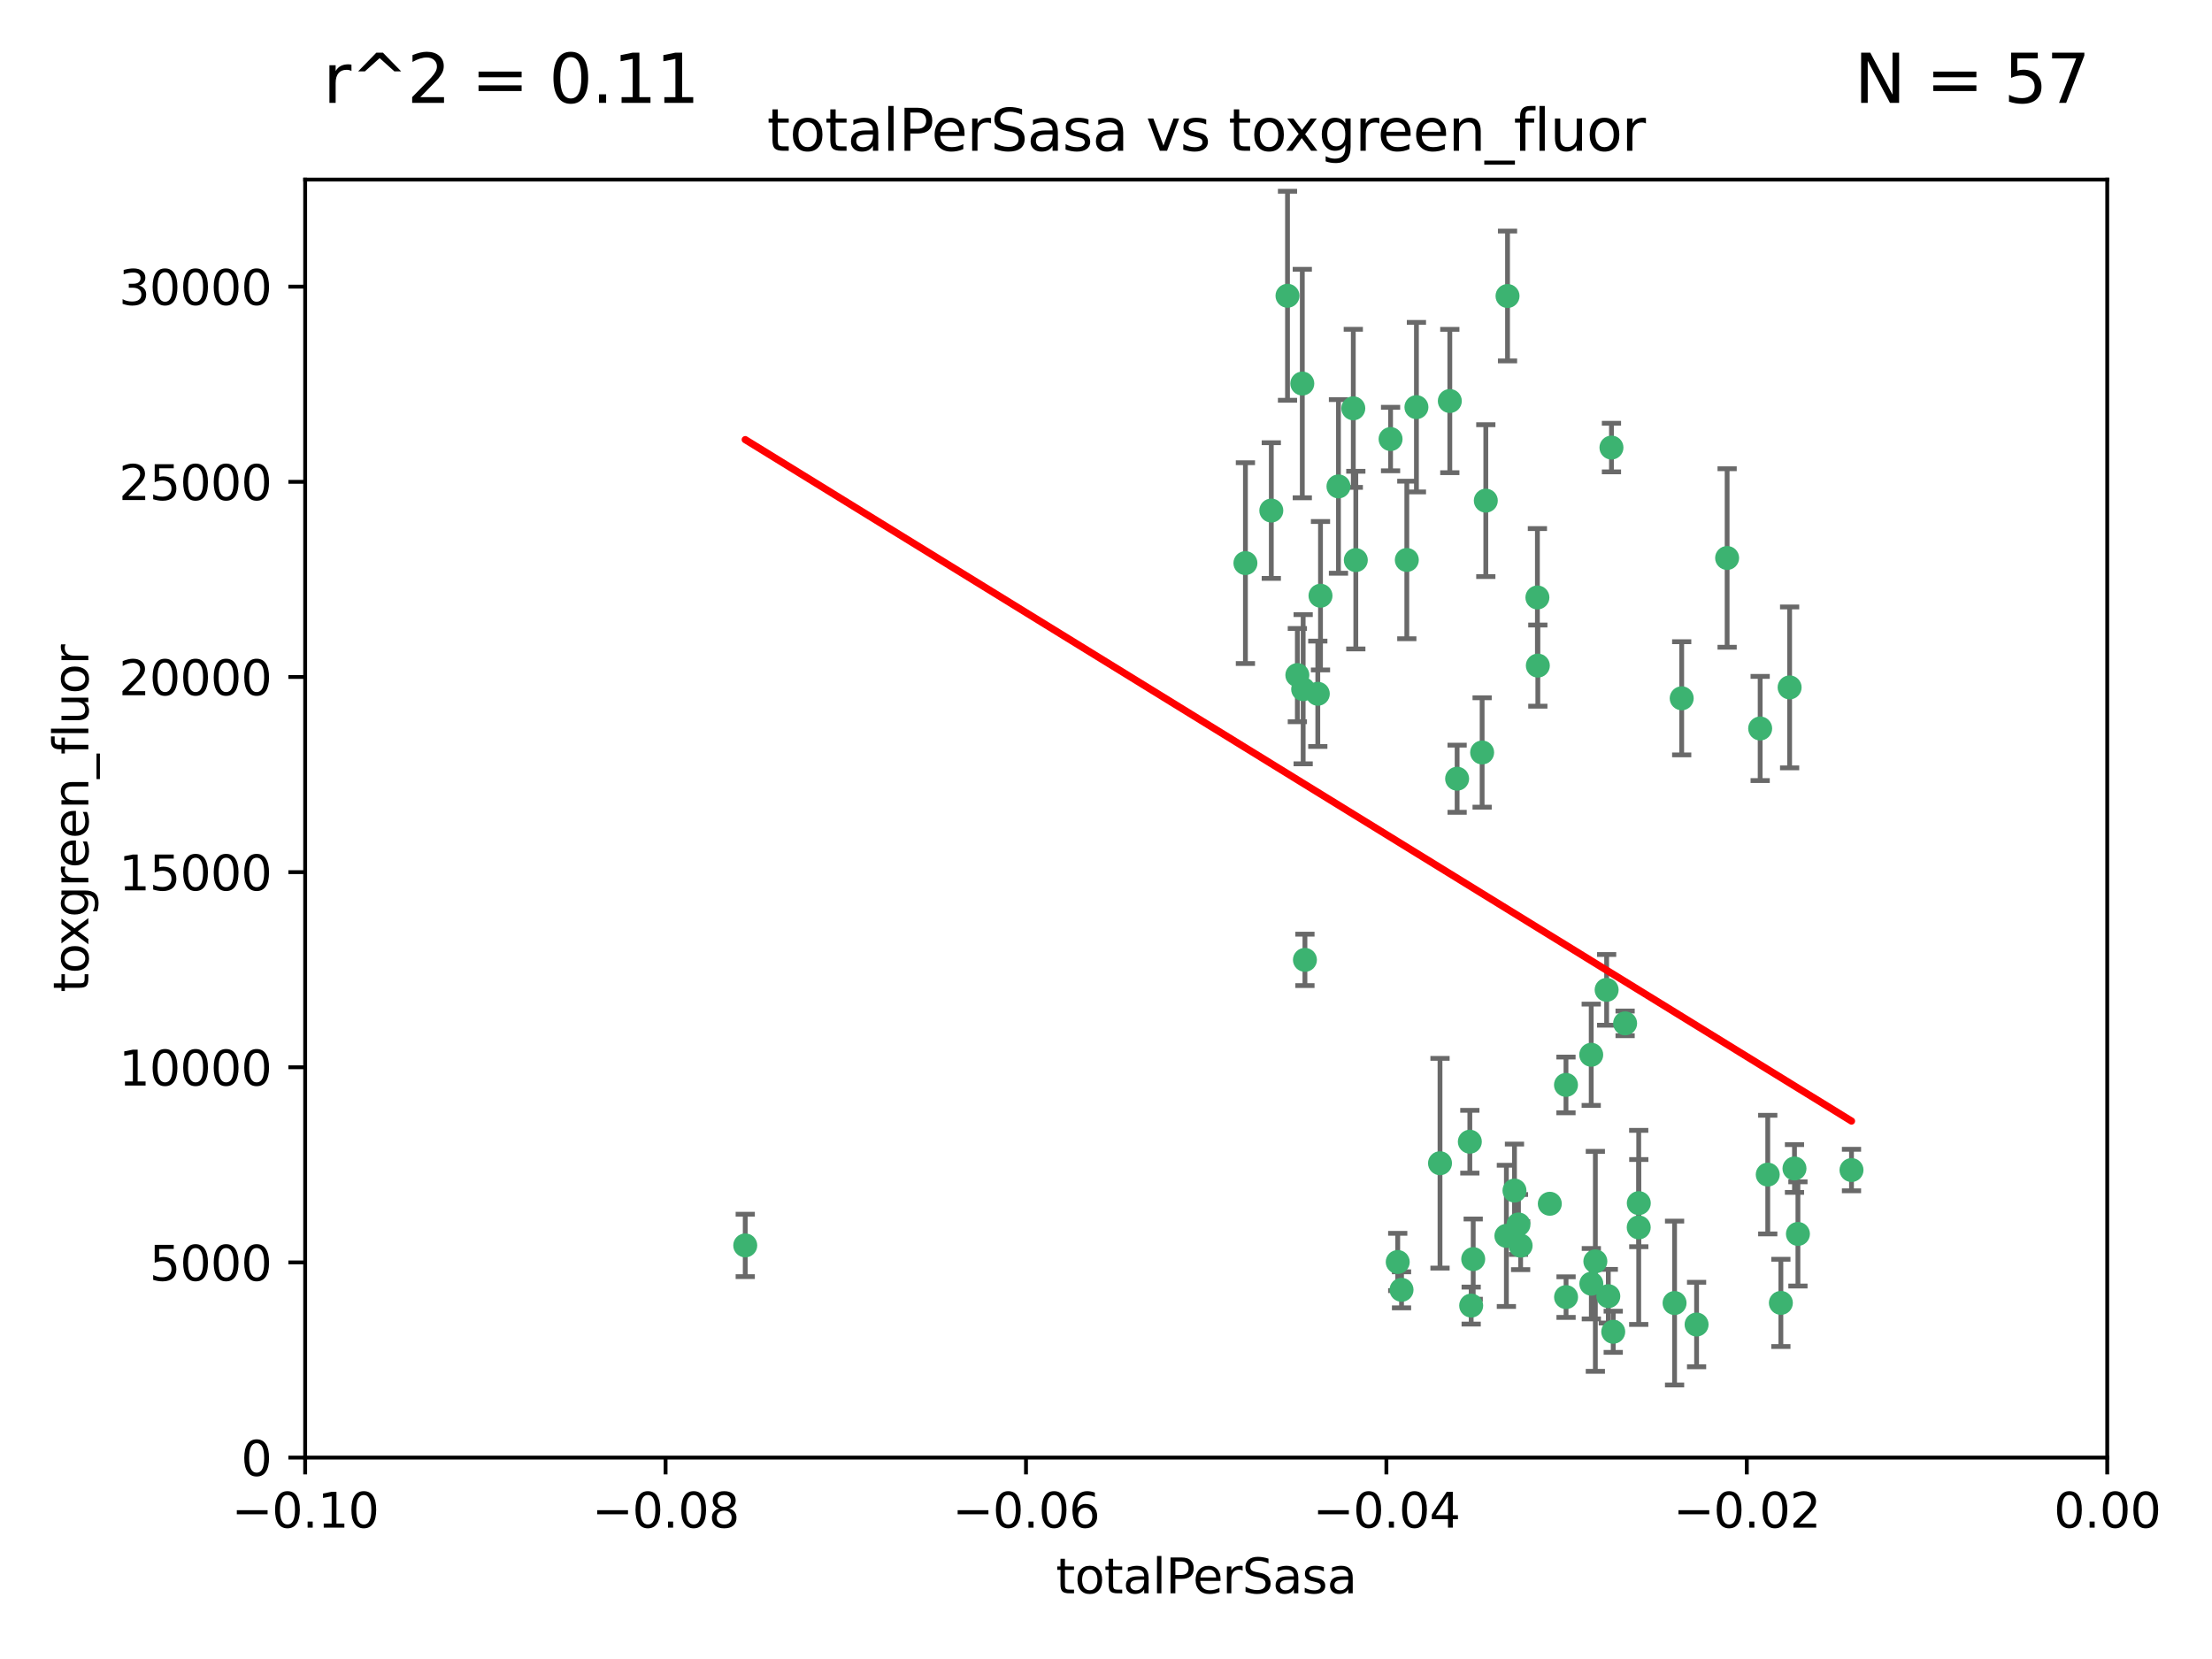 <?xml version="1.0" encoding="utf-8" standalone="no"?>
<!DOCTYPE svg PUBLIC "-//W3C//DTD SVG 1.1//EN"
  "http://www.w3.org/Graphics/SVG/1.1/DTD/svg11.dtd">
<svg xmlns:xlink="http://www.w3.org/1999/xlink" width="460.8pt" height="345.6pt" viewBox="0 0 460.8 345.6" xmlns="http://www.w3.org/2000/svg" version="1.1">
 <defs>
  <style type="text/css">*{stroke-linejoin: round; stroke-linecap: butt}</style>
 </defs>
 <g id="figure_1">
  <g id="patch_1">
   <path d="M 0 345.6 
L 460.8 345.6 
L 460.8 0 
L 0 0 
z
" style="fill: #ffffff"/>
  </g>
  <g id="axes_1">
   <g id="patch_2">
    <path d="M 63.571 303.64 
L 438.975 303.64 
L 438.975 37.411 
L 63.571 37.411 
z
" style="fill: #ffffff"/>
   </g>
   <g id="PathCollection_1">
    <defs>
     <path id="m0d000564ee" d="M 0 1.118 
C 0.297 1.118 0.581 1 0.791 0.791 
C 1 0.581 1.118 0.297 1.118 0 
C 1.118 -0.297 1 -0.581 0.791 -0.791 
C 0.581 -1 0.297 -1.118 0 -1.118 
C -0.297 -1.118 -0.581 -1 -0.791 -0.791 
C -1 -0.581 -1.118 -0.297 -1.118 0 
C -1.118 0.297 -1 0.581 -0.791 0.791 
C -0.581 1 -0.297 1.118 0 1.118 
z
" style="stroke: #3cb371"/>
    </defs>
    <g clip-path="url(#pc174db7a83)">
     <use xlink:href="#m0d000564ee" x="268.211" y="61.614" style="fill: #3cb371; stroke: #3cb371"/>
     <use xlink:href="#m0d000564ee" x="275.085" y="124.1" style="fill: #3cb371; stroke: #3cb371"/>
     <use xlink:href="#m0d000564ee" x="264.836" y="106.358" style="fill: #3cb371; stroke: #3cb371"/>
     <use xlink:href="#m0d000564ee" x="271.293" y="79.9" style="fill: #3cb371; stroke: #3cb371"/>
     <use xlink:href="#m0d000564ee" x="155.248" y="259.442" style="fill: #3cb371; stroke: #3cb371"/>
     <use xlink:href="#m0d000564ee" x="281.916" y="85.062" style="fill: #3cb371; stroke: #3cb371"/>
     <use xlink:href="#m0d000564ee" x="270.262" y="140.634" style="fill: #3cb371; stroke: #3cb371"/>
     <use xlink:href="#m0d000564ee" x="259.444" y="117.306" style="fill: #3cb371; stroke: #3cb371"/>
     <use xlink:href="#m0d000564ee" x="278.828" y="101.33" style="fill: #3cb371; stroke: #3cb371"/>
     <use xlink:href="#m0d000564ee" x="271.473" y="143.574" style="fill: #3cb371; stroke: #3cb371"/>
     <use xlink:href="#m0d000564ee" x="295.068" y="84.817" style="fill: #3cb371; stroke: #3cb371"/>
     <use xlink:href="#m0d000564ee" x="282.441" y="116.682" style="fill: #3cb371; stroke: #3cb371"/>
     <use xlink:href="#m0d000564ee" x="289.681" y="91.463" style="fill: #3cb371; stroke: #3cb371"/>
     <use xlink:href="#m0d000564ee" x="302.023" y="83.54" style="fill: #3cb371; stroke: #3cb371"/>
     <use xlink:href="#m0d000564ee" x="316.773" y="259.488" style="fill: #3cb371; stroke: #3cb371"/>
     <use xlink:href="#m0d000564ee" x="299.98" y="242.324" style="fill: #3cb371; stroke: #3cb371"/>
     <use xlink:href="#m0d000564ee" x="335.696" y="93.237" style="fill: #3cb371; stroke: #3cb371"/>
     <use xlink:href="#m0d000564ee" x="293.065" y="116.65" style="fill: #3cb371; stroke: #3cb371"/>
     <use xlink:href="#m0d000564ee" x="314.046" y="61.664" style="fill: #3cb371; stroke: #3cb371"/>
     <use xlink:href="#m0d000564ee" x="274.522" y="144.527" style="fill: #3cb371; stroke: #3cb371"/>
     <use xlink:href="#m0d000564ee" x="271.842" y="199.958" style="fill: #3cb371; stroke: #3cb371"/>
     <use xlink:href="#m0d000564ee" x="309.521" y="104.293" style="fill: #3cb371; stroke: #3cb371"/>
     <use xlink:href="#m0d000564ee" x="308.755" y="156.754" style="fill: #3cb371; stroke: #3cb371"/>
     <use xlink:href="#m0d000564ee" x="291.964" y="268.694" style="fill: #3cb371; stroke: #3cb371"/>
     <use xlink:href="#m0d000564ee" x="341.39" y="250.635" style="fill: #3cb371; stroke: #3cb371"/>
     <use xlink:href="#m0d000564ee" x="320.359" y="138.657" style="fill: #3cb371; stroke: #3cb371"/>
     <use xlink:href="#m0d000564ee" x="320.27" y="124.464" style="fill: #3cb371; stroke: #3cb371"/>
     <use xlink:href="#m0d000564ee" x="322.853" y="250.767" style="fill: #3cb371; stroke: #3cb371"/>
     <use xlink:href="#m0d000564ee" x="313.808" y="257.451" style="fill: #3cb371; stroke: #3cb371"/>
     <use xlink:href="#m0d000564ee" x="306.194" y="237.838" style="fill: #3cb371; stroke: #3cb371"/>
     <use xlink:href="#m0d000564ee" x="291.173" y="262.896" style="fill: #3cb371; stroke: #3cb371"/>
     <use xlink:href="#m0d000564ee" x="303.545" y="162.223" style="fill: #3cb371; stroke: #3cb371"/>
     <use xlink:href="#m0d000564ee" x="326.223" y="226.007" style="fill: #3cb371; stroke: #3cb371"/>
     <use xlink:href="#m0d000564ee" x="335.041" y="270.018" style="fill: #3cb371; stroke: #3cb371"/>
     <use xlink:href="#m0d000564ee" x="331.504" y="267.417" style="fill: #3cb371; stroke: #3cb371"/>
     <use xlink:href="#m0d000564ee" x="306.897" y="262.293" style="fill: #3cb371; stroke: #3cb371"/>
     <use xlink:href="#m0d000564ee" x="336.066" y="277.431" style="fill: #3cb371; stroke: #3cb371"/>
     <use xlink:href="#m0d000564ee" x="326.24" y="270.21" style="fill: #3cb371; stroke: #3cb371"/>
     <use xlink:href="#m0d000564ee" x="306.473" y="271.976" style="fill: #3cb371; stroke: #3cb371"/>
     <use xlink:href="#m0d000564ee" x="332.341" y="262.761" style="fill: #3cb371; stroke: #3cb371"/>
     <use xlink:href="#m0d000564ee" x="315.493" y="248.016" style="fill: #3cb371; stroke: #3cb371"/>
     <use xlink:href="#m0d000564ee" x="353.429" y="275.924" style="fill: #3cb371; stroke: #3cb371"/>
     <use xlink:href="#m0d000564ee" x="338.54" y="213.19" style="fill: #3cb371; stroke: #3cb371"/>
     <use xlink:href="#m0d000564ee" x="334.691" y="206.203" style="fill: #3cb371; stroke: #3cb371"/>
     <use xlink:href="#m0d000564ee" x="350.329" y="145.468" style="fill: #3cb371; stroke: #3cb371"/>
     <use xlink:href="#m0d000564ee" x="348.844" y="271.445" style="fill: #3cb371; stroke: #3cb371"/>
     <use xlink:href="#m0d000564ee" x="316.326" y="255.08" style="fill: #3cb371; stroke: #3cb371"/>
     <use xlink:href="#m0d000564ee" x="331.48" y="219.726" style="fill: #3cb371; stroke: #3cb371"/>
     <use xlink:href="#m0d000564ee" x="341.375" y="255.69" style="fill: #3cb371; stroke: #3cb371"/>
     <use xlink:href="#m0d000564ee" x="372.811" y="143.2" style="fill: #3cb371; stroke: #3cb371"/>
     <use xlink:href="#m0d000564ee" x="370.988" y="271.416" style="fill: #3cb371; stroke: #3cb371"/>
     <use xlink:href="#m0d000564ee" x="359.792" y="116.24" style="fill: #3cb371; stroke: #3cb371"/>
     <use xlink:href="#m0d000564ee" x="374.542" y="257.051" style="fill: #3cb371; stroke: #3cb371"/>
     <use xlink:href="#m0d000564ee" x="373.823" y="243.416" style="fill: #3cb371; stroke: #3cb371"/>
     <use xlink:href="#m0d000564ee" x="368.254" y="244.691" style="fill: #3cb371; stroke: #3cb371"/>
     <use xlink:href="#m0d000564ee" x="385.701" y="243.742" style="fill: #3cb371; stroke: #3cb371"/>
     <use xlink:href="#m0d000564ee" x="366.674" y="151.755" style="fill: #3cb371; stroke: #3cb371"/>
    </g>
   </g>
   <g id="matplotlib.axis_1">
    <g id="xtick_1">
     <g id="line2d_1">
      <defs>
       <path id="mbb63b98e5b" d="M 0 0 
L 0 3.5 
" style="stroke: #000000; stroke-width: 0.8"/>
      </defs>
      <g>
       <use xlink:href="#mbb63b98e5b" x="63.571" y="303.64" style="stroke: #000000; stroke-width: 0.8"/>
      </g>
     </g>
     <g id="text_1">
      <!-- −0.10 -->
      <g transform="translate(48.249 318.238)scale(0.1 -0.1)">
       <defs>
        <path id="DejaVuSans-2212" d="M 678 2272 
L 4684 2272 
L 4684 1741 
L 678 1741 
L 678 2272 
z
" transform="scale(0.016)"/>
        <path id="DejaVuSans-30" d="M 2034 4250 
Q 1547 4250 1301 3770 
Q 1056 3291 1056 2328 
Q 1056 1369 1301 889 
Q 1547 409 2034 409 
Q 2525 409 2770 889 
Q 3016 1369 3016 2328 
Q 3016 3291 2770 3770 
Q 2525 4250 2034 4250 
z
M 2034 4750 
Q 2819 4750 3233 4129 
Q 3647 3509 3647 2328 
Q 3647 1150 3233 529 
Q 2819 -91 2034 -91 
Q 1250 -91 836 529 
Q 422 1150 422 2328 
Q 422 3509 836 4129 
Q 1250 4750 2034 4750 
z
" transform="scale(0.016)"/>
        <path id="DejaVuSans-2e" d="M 684 794 
L 1344 794 
L 1344 0 
L 684 0 
L 684 794 
z
" transform="scale(0.016)"/>
        <path id="DejaVuSans-31" d="M 794 531 
L 1825 531 
L 1825 4091 
L 703 3866 
L 703 4441 
L 1819 4666 
L 2450 4666 
L 2450 531 
L 3481 531 
L 3481 0 
L 794 0 
L 794 531 
z
" transform="scale(0.016)"/>
       </defs>
       <use xlink:href="#DejaVuSans-2212"/>
       <use xlink:href="#DejaVuSans-30" x="83.789"/>
       <use xlink:href="#DejaVuSans-2e" x="147.412"/>
       <use xlink:href="#DejaVuSans-31" x="179.199"/>
       <use xlink:href="#DejaVuSans-30" x="242.822"/>
      </g>
     </g>
    </g>
    <g id="xtick_2">
     <g id="line2d_2">
      <g>
       <use xlink:href="#mbb63b98e5b" x="138.652" y="303.64" style="stroke: #000000; stroke-width: 0.8"/>
      </g>
     </g>
     <g id="text_2">
      <!-- −0.08 -->
      <g transform="translate(123.329 318.238)scale(0.1 -0.1)">
       <defs>
        <path id="DejaVuSans-38" d="M 2034 2216 
Q 1584 2216 1326 1975 
Q 1069 1734 1069 1313 
Q 1069 891 1326 650 
Q 1584 409 2034 409 
Q 2484 409 2743 651 
Q 3003 894 3003 1313 
Q 3003 1734 2745 1975 
Q 2488 2216 2034 2216 
z
M 1403 2484 
Q 997 2584 770 2862 
Q 544 3141 544 3541 
Q 544 4100 942 4425 
Q 1341 4750 2034 4750 
Q 2731 4750 3128 4425 
Q 3525 4100 3525 3541 
Q 3525 3141 3298 2862 
Q 3072 2584 2669 2484 
Q 3125 2378 3379 2068 
Q 3634 1759 3634 1313 
Q 3634 634 3220 271 
Q 2806 -91 2034 -91 
Q 1263 -91 848 271 
Q 434 634 434 1313 
Q 434 1759 690 2068 
Q 947 2378 1403 2484 
z
M 1172 3481 
Q 1172 3119 1398 2916 
Q 1625 2713 2034 2713 
Q 2441 2713 2670 2916 
Q 2900 3119 2900 3481 
Q 2900 3844 2670 4047 
Q 2441 4250 2034 4250 
Q 1625 4250 1398 4047 
Q 1172 3844 1172 3481 
z
" transform="scale(0.016)"/>
       </defs>
       <use xlink:href="#DejaVuSans-2212"/>
       <use xlink:href="#DejaVuSans-30" x="83.789"/>
       <use xlink:href="#DejaVuSans-2e" x="147.412"/>
       <use xlink:href="#DejaVuSans-30" x="179.199"/>
       <use xlink:href="#DejaVuSans-38" x="242.822"/>
      </g>
     </g>
    </g>
    <g id="xtick_3">
     <g id="line2d_3">
      <g>
       <use xlink:href="#mbb63b98e5b" x="213.733" y="303.64" style="stroke: #000000; stroke-width: 0.8"/>
      </g>
     </g>
     <g id="text_3">
      <!-- −0.06 -->
      <g transform="translate(198.41 318.238)scale(0.1 -0.1)">
       <defs>
        <path id="DejaVuSans-36" d="M 2113 2584 
Q 1688 2584 1439 2293 
Q 1191 2003 1191 1497 
Q 1191 994 1439 701 
Q 1688 409 2113 409 
Q 2538 409 2786 701 
Q 3034 994 3034 1497 
Q 3034 2003 2786 2293 
Q 2538 2584 2113 2584 
z
M 3366 4563 
L 3366 3988 
Q 3128 4100 2886 4159 
Q 2644 4219 2406 4219 
Q 1781 4219 1451 3797 
Q 1122 3375 1075 2522 
Q 1259 2794 1537 2939 
Q 1816 3084 2150 3084 
Q 2853 3084 3261 2657 
Q 3669 2231 3669 1497 
Q 3669 778 3244 343 
Q 2819 -91 2113 -91 
Q 1303 -91 875 529 
Q 447 1150 447 2328 
Q 447 3434 972 4092 
Q 1497 4750 2381 4750 
Q 2619 4750 2861 4703 
Q 3103 4656 3366 4563 
z
" transform="scale(0.016)"/>
       </defs>
       <use xlink:href="#DejaVuSans-2212"/>
       <use xlink:href="#DejaVuSans-30" x="83.789"/>
       <use xlink:href="#DejaVuSans-2e" x="147.412"/>
       <use xlink:href="#DejaVuSans-30" x="179.199"/>
       <use xlink:href="#DejaVuSans-36" x="242.822"/>
      </g>
     </g>
    </g>
    <g id="xtick_4">
     <g id="line2d_4">
      <g>
       <use xlink:href="#mbb63b98e5b" x="288.813" y="303.64" style="stroke: #000000; stroke-width: 0.8"/>
      </g>
     </g>
     <g id="text_4">
      <!-- −0.04 -->
      <g transform="translate(273.491 318.238)scale(0.1 -0.1)">
       <defs>
        <path id="DejaVuSans-34" d="M 2419 4116 
L 825 1625 
L 2419 1625 
L 2419 4116 
z
M 2253 4666 
L 3047 4666 
L 3047 1625 
L 3713 1625 
L 3713 1100 
L 3047 1100 
L 3047 0 
L 2419 0 
L 2419 1100 
L 313 1100 
L 313 1709 
L 2253 4666 
z
" transform="scale(0.016)"/>
       </defs>
       <use xlink:href="#DejaVuSans-2212"/>
       <use xlink:href="#DejaVuSans-30" x="83.789"/>
       <use xlink:href="#DejaVuSans-2e" x="147.412"/>
       <use xlink:href="#DejaVuSans-30" x="179.199"/>
       <use xlink:href="#DejaVuSans-34" x="242.822"/>
      </g>
     </g>
    </g>
    <g id="xtick_5">
     <g id="line2d_5">
      <g>
       <use xlink:href="#mbb63b98e5b" x="363.894" y="303.64" style="stroke: #000000; stroke-width: 0.8"/>
      </g>
     </g>
     <g id="text_5">
      <!-- −0.02 -->
      <g transform="translate(348.572 318.238)scale(0.1 -0.1)">
       <defs>
        <path id="DejaVuSans-32" d="M 1228 531 
L 3431 531 
L 3431 0 
L 469 0 
L 469 531 
Q 828 903 1448 1529 
Q 2069 2156 2228 2338 
Q 2531 2678 2651 2914 
Q 2772 3150 2772 3378 
Q 2772 3750 2511 3984 
Q 2250 4219 1831 4219 
Q 1534 4219 1204 4116 
Q 875 4013 500 3803 
L 500 4441 
Q 881 4594 1212 4672 
Q 1544 4750 1819 4750 
Q 2544 4750 2975 4387 
Q 3406 4025 3406 3419 
Q 3406 3131 3298 2873 
Q 3191 2616 2906 2266 
Q 2828 2175 2409 1742 
Q 1991 1309 1228 531 
z
" transform="scale(0.016)"/>
       </defs>
       <use xlink:href="#DejaVuSans-2212"/>
       <use xlink:href="#DejaVuSans-30" x="83.789"/>
       <use xlink:href="#DejaVuSans-2e" x="147.412"/>
       <use xlink:href="#DejaVuSans-30" x="179.199"/>
       <use xlink:href="#DejaVuSans-32" x="242.822"/>
      </g>
     </g>
    </g>
    <g id="xtick_6">
     <g id="line2d_6">
      <g>
       <use xlink:href="#mbb63b98e5b" x="438.975" y="303.64" style="stroke: #000000; stroke-width: 0.8"/>
      </g>
     </g>
     <g id="text_6">
      <!-- 0.00 -->
      <g transform="translate(427.842 318.238)scale(0.1 -0.1)">
       <use xlink:href="#DejaVuSans-30"/>
       <use xlink:href="#DejaVuSans-2e" x="63.623"/>
       <use xlink:href="#DejaVuSans-30" x="95.41"/>
       <use xlink:href="#DejaVuSans-30" x="159.033"/>
      </g>
     </g>
    </g>
    <g id="text_7">
     <!-- totalPerSasa -->
     <g transform="translate(219.968 331.917)scale(0.1 -0.1)">
      <defs>
       <path id="DejaVuSans-74" d="M 1172 4494 
L 1172 3500 
L 2356 3500 
L 2356 3053 
L 1172 3053 
L 1172 1153 
Q 1172 725 1289 603 
Q 1406 481 1766 481 
L 2356 481 
L 2356 0 
L 1766 0 
Q 1100 0 847 248 
Q 594 497 594 1153 
L 594 3053 
L 172 3053 
L 172 3500 
L 594 3500 
L 594 4494 
L 1172 4494 
z
" transform="scale(0.016)"/>
       <path id="DejaVuSans-6f" d="M 1959 3097 
Q 1497 3097 1228 2736 
Q 959 2375 959 1747 
Q 959 1119 1226 758 
Q 1494 397 1959 397 
Q 2419 397 2687 759 
Q 2956 1122 2956 1747 
Q 2956 2369 2687 2733 
Q 2419 3097 1959 3097 
z
M 1959 3584 
Q 2709 3584 3137 3096 
Q 3566 2609 3566 1747 
Q 3566 888 3137 398 
Q 2709 -91 1959 -91 
Q 1206 -91 779 398 
Q 353 888 353 1747 
Q 353 2609 779 3096 
Q 1206 3584 1959 3584 
z
" transform="scale(0.016)"/>
       <path id="DejaVuSans-61" d="M 2194 1759 
Q 1497 1759 1228 1600 
Q 959 1441 959 1056 
Q 959 750 1161 570 
Q 1363 391 1709 391 
Q 2188 391 2477 730 
Q 2766 1069 2766 1631 
L 2766 1759 
L 2194 1759 
z
M 3341 1997 
L 3341 0 
L 2766 0 
L 2766 531 
Q 2569 213 2275 61 
Q 1981 -91 1556 -91 
Q 1019 -91 701 211 
Q 384 513 384 1019 
Q 384 1609 779 1909 
Q 1175 2209 1959 2209 
L 2766 2209 
L 2766 2266 
Q 2766 2663 2505 2880 
Q 2244 3097 1772 3097 
Q 1472 3097 1187 3025 
Q 903 2953 641 2809 
L 641 3341 
Q 956 3463 1253 3523 
Q 1550 3584 1831 3584 
Q 2591 3584 2966 3190 
Q 3341 2797 3341 1997 
z
" transform="scale(0.016)"/>
       <path id="DejaVuSans-6c" d="M 603 4863 
L 1178 4863 
L 1178 0 
L 603 0 
L 603 4863 
z
" transform="scale(0.016)"/>
       <path id="DejaVuSans-50" d="M 1259 4147 
L 1259 2394 
L 2053 2394 
Q 2494 2394 2734 2622 
Q 2975 2850 2975 3272 
Q 2975 3691 2734 3919 
Q 2494 4147 2053 4147 
L 1259 4147 
z
M 628 4666 
L 2053 4666 
Q 2838 4666 3239 4311 
Q 3641 3956 3641 3272 
Q 3641 2581 3239 2228 
Q 2838 1875 2053 1875 
L 1259 1875 
L 1259 0 
L 628 0 
L 628 4666 
z
" transform="scale(0.016)"/>
       <path id="DejaVuSans-65" d="M 3597 1894 
L 3597 1613 
L 953 1613 
Q 991 1019 1311 708 
Q 1631 397 2203 397 
Q 2534 397 2845 478 
Q 3156 559 3463 722 
L 3463 178 
Q 3153 47 2828 -22 
Q 2503 -91 2169 -91 
Q 1331 -91 842 396 
Q 353 884 353 1716 
Q 353 2575 817 3079 
Q 1281 3584 2069 3584 
Q 2775 3584 3186 3129 
Q 3597 2675 3597 1894 
z
M 3022 2063 
Q 3016 2534 2758 2815 
Q 2500 3097 2075 3097 
Q 1594 3097 1305 2825 
Q 1016 2553 972 2059 
L 3022 2063 
z
" transform="scale(0.016)"/>
       <path id="DejaVuSans-72" d="M 2631 2963 
Q 2534 3019 2420 3045 
Q 2306 3072 2169 3072 
Q 1681 3072 1420 2755 
Q 1159 2438 1159 1844 
L 1159 0 
L 581 0 
L 581 3500 
L 1159 3500 
L 1159 2956 
Q 1341 3275 1631 3429 
Q 1922 3584 2338 3584 
Q 2397 3584 2469 3576 
Q 2541 3569 2628 3553 
L 2631 2963 
z
" transform="scale(0.016)"/>
       <path id="DejaVuSans-53" d="M 3425 4513 
L 3425 3897 
Q 3066 4069 2747 4153 
Q 2428 4238 2131 4238 
Q 1616 4238 1336 4038 
Q 1056 3838 1056 3469 
Q 1056 3159 1242 3001 
Q 1428 2844 1947 2747 
L 2328 2669 
Q 3034 2534 3370 2195 
Q 3706 1856 3706 1288 
Q 3706 609 3251 259 
Q 2797 -91 1919 -91 
Q 1588 -91 1214 -16 
Q 841 59 441 206 
L 441 856 
Q 825 641 1194 531 
Q 1563 422 1919 422 
Q 2459 422 2753 634 
Q 3047 847 3047 1241 
Q 3047 1584 2836 1778 
Q 2625 1972 2144 2069 
L 1759 2144 
Q 1053 2284 737 2584 
Q 422 2884 422 3419 
Q 422 4038 858 4394 
Q 1294 4750 2059 4750 
Q 2388 4750 2728 4690 
Q 3069 4631 3425 4513 
z
" transform="scale(0.016)"/>
       <path id="DejaVuSans-73" d="M 2834 3397 
L 2834 2853 
Q 2591 2978 2328 3040 
Q 2066 3103 1784 3103 
Q 1356 3103 1142 2972 
Q 928 2841 928 2578 
Q 928 2378 1081 2264 
Q 1234 2150 1697 2047 
L 1894 2003 
Q 2506 1872 2764 1633 
Q 3022 1394 3022 966 
Q 3022 478 2636 193 
Q 2250 -91 1575 -91 
Q 1294 -91 989 -36 
Q 684 19 347 128 
L 347 722 
Q 666 556 975 473 
Q 1284 391 1588 391 
Q 1994 391 2212 530 
Q 2431 669 2431 922 
Q 2431 1156 2273 1281 
Q 2116 1406 1581 1522 
L 1381 1569 
Q 847 1681 609 1914 
Q 372 2147 372 2553 
Q 372 3047 722 3315 
Q 1072 3584 1716 3584 
Q 2034 3584 2315 3537 
Q 2597 3491 2834 3397 
z
" transform="scale(0.016)"/>
      </defs>
      <use xlink:href="#DejaVuSans-74"/>
      <use xlink:href="#DejaVuSans-6f" x="39.209"/>
      <use xlink:href="#DejaVuSans-74" x="100.391"/>
      <use xlink:href="#DejaVuSans-61" x="139.6"/>
      <use xlink:href="#DejaVuSans-6c" x="200.879"/>
      <use xlink:href="#DejaVuSans-50" x="228.662"/>
      <use xlink:href="#DejaVuSans-65" x="285.34"/>
      <use xlink:href="#DejaVuSans-72" x="346.863"/>
      <use xlink:href="#DejaVuSans-53" x="387.977"/>
      <use xlink:href="#DejaVuSans-61" x="451.453"/>
      <use xlink:href="#DejaVuSans-73" x="512.732"/>
      <use xlink:href="#DejaVuSans-61" x="564.832"/>
     </g>
    </g>
   </g>
   <g id="matplotlib.axis_2">
    <g id="ytick_1">
     <g id="line2d_7">
      <defs>
       <path id="m23e9d839bc" d="M 0 0 
L -3.5 0 
" style="stroke: #000000; stroke-width: 0.8"/>
      </defs>
      <g>
       <use xlink:href="#m23e9d839bc" x="63.571" y="303.64" style="stroke: #000000; stroke-width: 0.8"/>
      </g>
     </g>
     <g id="text_8">
      <!-- 0 -->
      <g transform="translate(50.209 307.439)scale(0.1 -0.1)">
       <use xlink:href="#DejaVuSans-30"/>
      </g>
     </g>
    </g>
    <g id="ytick_2">
     <g id="line2d_8">
      <g>
       <use xlink:href="#m23e9d839bc" x="63.571" y="262.986" style="stroke: #000000; stroke-width: 0.8"/>
      </g>
     </g>
     <g id="text_9">
      <!-- 5000 -->
      <g transform="translate(31.121 266.786)scale(0.1 -0.1)">
       <defs>
        <path id="DejaVuSans-35" d="M 691 4666 
L 3169 4666 
L 3169 4134 
L 1269 4134 
L 1269 2991 
Q 1406 3038 1543 3061 
Q 1681 3084 1819 3084 
Q 2600 3084 3056 2656 
Q 3513 2228 3513 1497 
Q 3513 744 3044 326 
Q 2575 -91 1722 -91 
Q 1428 -91 1123 -41 
Q 819 9 494 109 
L 494 744 
Q 775 591 1075 516 
Q 1375 441 1709 441 
Q 2250 441 2565 725 
Q 2881 1009 2881 1497 
Q 2881 1984 2565 2268 
Q 2250 2553 1709 2553 
Q 1456 2553 1204 2497 
Q 953 2441 691 2322 
L 691 4666 
z
" transform="scale(0.016)"/>
       </defs>
       <use xlink:href="#DejaVuSans-35"/>
       <use xlink:href="#DejaVuSans-30" x="63.623"/>
       <use xlink:href="#DejaVuSans-30" x="127.246"/>
       <use xlink:href="#DejaVuSans-30" x="190.869"/>
      </g>
     </g>
    </g>
    <g id="ytick_3">
     <g id="line2d_9">
      <g>
       <use xlink:href="#m23e9d839bc" x="63.571" y="222.333" style="stroke: #000000; stroke-width: 0.8"/>
      </g>
     </g>
     <g id="text_10">
      <!-- 10000 -->
      <g transform="translate(24.759 226.132)scale(0.1 -0.1)">
       <use xlink:href="#DejaVuSans-31"/>
       <use xlink:href="#DejaVuSans-30" x="63.623"/>
       <use xlink:href="#DejaVuSans-30" x="127.246"/>
       <use xlink:href="#DejaVuSans-30" x="190.869"/>
       <use xlink:href="#DejaVuSans-30" x="254.492"/>
      </g>
     </g>
    </g>
    <g id="ytick_4">
     <g id="line2d_10">
      <g>
       <use xlink:href="#m23e9d839bc" x="63.571" y="181.679" style="stroke: #000000; stroke-width: 0.8"/>
      </g>
     </g>
     <g id="text_11">
      <!-- 15000 -->
      <g transform="translate(24.759 185.478)scale(0.1 -0.1)">
       <use xlink:href="#DejaVuSans-31"/>
       <use xlink:href="#DejaVuSans-35" x="63.623"/>
       <use xlink:href="#DejaVuSans-30" x="127.246"/>
       <use xlink:href="#DejaVuSans-30" x="190.869"/>
       <use xlink:href="#DejaVuSans-30" x="254.492"/>
      </g>
     </g>
    </g>
    <g id="ytick_5">
     <g id="line2d_11">
      <g>
       <use xlink:href="#m23e9d839bc" x="63.571" y="141.026" style="stroke: #000000; stroke-width: 0.8"/>
      </g>
     </g>
     <g id="text_12">
      <!-- 20000 -->
      <g transform="translate(24.759 144.825)scale(0.1 -0.1)">
       <use xlink:href="#DejaVuSans-32"/>
       <use xlink:href="#DejaVuSans-30" x="63.623"/>
       <use xlink:href="#DejaVuSans-30" x="127.246"/>
       <use xlink:href="#DejaVuSans-30" x="190.869"/>
       <use xlink:href="#DejaVuSans-30" x="254.492"/>
      </g>
     </g>
    </g>
    <g id="ytick_6">
     <g id="line2d_12">
      <g>
       <use xlink:href="#m23e9d839bc" x="63.571" y="100.372" style="stroke: #000000; stroke-width: 0.8"/>
      </g>
     </g>
     <g id="text_13">
      <!-- 25000 -->
      <g transform="translate(24.759 104.171)scale(0.1 -0.1)">
       <use xlink:href="#DejaVuSans-32"/>
       <use xlink:href="#DejaVuSans-35" x="63.623"/>
       <use xlink:href="#DejaVuSans-30" x="127.246"/>
       <use xlink:href="#DejaVuSans-30" x="190.869"/>
       <use xlink:href="#DejaVuSans-30" x="254.492"/>
      </g>
     </g>
    </g>
    <g id="ytick_7">
     <g id="line2d_13">
      <g>
       <use xlink:href="#m23e9d839bc" x="63.571" y="59.718" style="stroke: #000000; stroke-width: 0.8"/>
      </g>
     </g>
     <g id="text_14">
      <!-- 30000 -->
      <g transform="translate(24.759 63.518)scale(0.1 -0.1)">
       <defs>
        <path id="DejaVuSans-33" d="M 2597 2516 
Q 3050 2419 3304 2112 
Q 3559 1806 3559 1356 
Q 3559 666 3084 287 
Q 2609 -91 1734 -91 
Q 1441 -91 1130 -33 
Q 819 25 488 141 
L 488 750 
Q 750 597 1062 519 
Q 1375 441 1716 441 
Q 2309 441 2620 675 
Q 2931 909 2931 1356 
Q 2931 1769 2642 2001 
Q 2353 2234 1838 2234 
L 1294 2234 
L 1294 2753 
L 1863 2753 
Q 2328 2753 2575 2939 
Q 2822 3125 2822 3475 
Q 2822 3834 2567 4026 
Q 2313 4219 1838 4219 
Q 1578 4219 1281 4162 
Q 984 4106 628 3988 
L 628 4550 
Q 988 4650 1302 4700 
Q 1616 4750 1894 4750 
Q 2613 4750 3031 4423 
Q 3450 4097 3450 3541 
Q 3450 3153 3228 2886 
Q 3006 2619 2597 2516 
z
" transform="scale(0.016)"/>
       </defs>
       <use xlink:href="#DejaVuSans-33"/>
       <use xlink:href="#DejaVuSans-30" x="63.623"/>
       <use xlink:href="#DejaVuSans-30" x="127.246"/>
       <use xlink:href="#DejaVuSans-30" x="190.869"/>
       <use xlink:href="#DejaVuSans-30" x="254.492"/>
      </g>
     </g>
    </g>
    <g id="text_15">
     <!-- toxgreen_fluor -->
     <g transform="translate(18.401 206.72)rotate(-90)scale(0.1 -0.1)">
      <defs>
       <path id="DejaVuSans-78" d="M 3513 3500 
L 2247 1797 
L 3578 0 
L 2900 0 
L 1881 1375 
L 863 0 
L 184 0 
L 1544 1831 
L 300 3500 
L 978 3500 
L 1906 2253 
L 2834 3500 
L 3513 3500 
z
" transform="scale(0.016)"/>
       <path id="DejaVuSans-67" d="M 2906 1791 
Q 2906 2416 2648 2759 
Q 2391 3103 1925 3103 
Q 1463 3103 1205 2759 
Q 947 2416 947 1791 
Q 947 1169 1205 825 
Q 1463 481 1925 481 
Q 2391 481 2648 825 
Q 2906 1169 2906 1791 
z
M 3481 434 
Q 3481 -459 3084 -895 
Q 2688 -1331 1869 -1331 
Q 1566 -1331 1297 -1286 
Q 1028 -1241 775 -1147 
L 775 -588 
Q 1028 -725 1275 -790 
Q 1522 -856 1778 -856 
Q 2344 -856 2625 -561 
Q 2906 -266 2906 331 
L 2906 616 
Q 2728 306 2450 153 
Q 2172 0 1784 0 
Q 1141 0 747 490 
Q 353 981 353 1791 
Q 353 2603 747 3093 
Q 1141 3584 1784 3584 
Q 2172 3584 2450 3431 
Q 2728 3278 2906 2969 
L 2906 3500 
L 3481 3500 
L 3481 434 
z
" transform="scale(0.016)"/>
       <path id="DejaVuSans-6e" d="M 3513 2113 
L 3513 0 
L 2938 0 
L 2938 2094 
Q 2938 2591 2744 2837 
Q 2550 3084 2163 3084 
Q 1697 3084 1428 2787 
Q 1159 2491 1159 1978 
L 1159 0 
L 581 0 
L 581 3500 
L 1159 3500 
L 1159 2956 
Q 1366 3272 1645 3428 
Q 1925 3584 2291 3584 
Q 2894 3584 3203 3211 
Q 3513 2838 3513 2113 
z
" transform="scale(0.016)"/>
       <path id="DejaVuSans-5f" d="M 3263 -1063 
L 3263 -1509 
L -63 -1509 
L -63 -1063 
L 3263 -1063 
z
" transform="scale(0.016)"/>
       <path id="DejaVuSans-66" d="M 2375 4863 
L 2375 4384 
L 1825 4384 
Q 1516 4384 1395 4259 
Q 1275 4134 1275 3809 
L 1275 3500 
L 2222 3500 
L 2222 3053 
L 1275 3053 
L 1275 0 
L 697 0 
L 697 3053 
L 147 3053 
L 147 3500 
L 697 3500 
L 697 3744 
Q 697 4328 969 4595 
Q 1241 4863 1831 4863 
L 2375 4863 
z
" transform="scale(0.016)"/>
       <path id="DejaVuSans-75" d="M 544 1381 
L 544 3500 
L 1119 3500 
L 1119 1403 
Q 1119 906 1312 657 
Q 1506 409 1894 409 
Q 2359 409 2629 706 
Q 2900 1003 2900 1516 
L 2900 3500 
L 3475 3500 
L 3475 0 
L 2900 0 
L 2900 538 
Q 2691 219 2414 64 
Q 2138 -91 1772 -91 
Q 1169 -91 856 284 
Q 544 659 544 1381 
z
M 1991 3584 
L 1991 3584 
z
" transform="scale(0.016)"/>
      </defs>
      <use xlink:href="#DejaVuSans-74"/>
      <use xlink:href="#DejaVuSans-6f" x="39.209"/>
      <use xlink:href="#DejaVuSans-78" x="97.266"/>
      <use xlink:href="#DejaVuSans-67" x="156.445"/>
      <use xlink:href="#DejaVuSans-72" x="219.922"/>
      <use xlink:href="#DejaVuSans-65" x="258.785"/>
      <use xlink:href="#DejaVuSans-65" x="320.309"/>
      <use xlink:href="#DejaVuSans-6e" x="381.832"/>
      <use xlink:href="#DejaVuSans-5f" x="445.211"/>
      <use xlink:href="#DejaVuSans-66" x="495.211"/>
      <use xlink:href="#DejaVuSans-6c" x="530.416"/>
      <use xlink:href="#DejaVuSans-75" x="558.199"/>
      <use xlink:href="#DejaVuSans-6f" x="621.578"/>
      <use xlink:href="#DejaVuSans-72" x="682.76"/>
     </g>
    </g>
   </g>
   <g id="LineCollection_1">
    <path d="M 268.211 83.38 
L 268.211 39.848 
" clip-path="url(#pc174db7a83)" style="fill: none; stroke: #696969"/>
    <path d="M 275.085 139.562 
L 275.085 108.638 
" clip-path="url(#pc174db7a83)" style="fill: none; stroke: #696969"/>
    <path d="M 264.836 120.489 
L 264.836 92.227 
" clip-path="url(#pc174db7a83)" style="fill: none; stroke: #696969"/>
    <path d="M 271.293 103.698 
L 271.293 56.102 
" clip-path="url(#pc174db7a83)" style="fill: none; stroke: #696969"/>
    <path d="M 155.248 265.941 
L 155.248 252.944 
" clip-path="url(#pc174db7a83)" style="fill: none; stroke: #696969"/>
    <path d="M 281.916 101.528 
L 281.916 68.595 
" clip-path="url(#pc174db7a83)" style="fill: none; stroke: #696969"/>
    <path d="M 270.262 150.349 
L 270.262 130.92 
" clip-path="url(#pc174db7a83)" style="fill: none; stroke: #696969"/>
    <path d="M 259.444 138.218 
L 259.444 96.393 
" clip-path="url(#pc174db7a83)" style="fill: none; stroke: #696969"/>
    <path d="M 278.828 119.415 
L 278.828 83.245 
" clip-path="url(#pc174db7a83)" style="fill: none; stroke: #696969"/>
    <path d="M 271.473 159.116 
L 271.473 128.031 
" clip-path="url(#pc174db7a83)" style="fill: none; stroke: #696969"/>
    <path d="M 295.068 102.476 
L 295.068 67.157 
" clip-path="url(#pc174db7a83)" style="fill: none; stroke: #696969"/>
    <path d="M 282.441 135.19 
L 282.441 98.175 
" clip-path="url(#pc174db7a83)" style="fill: none; stroke: #696969"/>
    <path d="M 289.681 98.075 
L 289.681 84.85 
" clip-path="url(#pc174db7a83)" style="fill: none; stroke: #696969"/>
    <path d="M 302.023 98.468 
L 302.023 68.613 
" clip-path="url(#pc174db7a83)" style="fill: none; stroke: #696969"/>
    <path d="M 316.773 264.487 
L 316.773 254.489 
" clip-path="url(#pc174db7a83)" style="fill: none; stroke: #696969"/>
    <path d="M 299.98 264.166 
L 299.98 220.481 
" clip-path="url(#pc174db7a83)" style="fill: none; stroke: #696969"/>
    <path d="M 335.696 98.3 
L 335.696 88.175 
" clip-path="url(#pc174db7a83)" style="fill: none; stroke: #696969"/>
    <path d="M 293.065 133.058 
L 293.065 100.243 
" clip-path="url(#pc174db7a83)" style="fill: none; stroke: #696969"/>
    <path d="M 314.046 75.185 
L 314.046 48.142 
" clip-path="url(#pc174db7a83)" style="fill: none; stroke: #696969"/>
    <path d="M 274.522 155.498 
L 274.522 133.556 
" clip-path="url(#pc174db7a83)" style="fill: none; stroke: #696969"/>
    <path d="M 271.842 205.31 
L 271.842 194.605 
" clip-path="url(#pc174db7a83)" style="fill: none; stroke: #696969"/>
    <path d="M 309.521 120.111 
L 309.521 88.475 
" clip-path="url(#pc174db7a83)" style="fill: none; stroke: #696969"/>
    <path d="M 308.755 168.148 
L 308.755 145.359 
" clip-path="url(#pc174db7a83)" style="fill: none; stroke: #696969"/>
    <path d="M 291.964 272.448 
L 291.964 264.94 
" clip-path="url(#pc174db7a83)" style="fill: none; stroke: #696969"/>
    <path d="M 341.39 259.717 
L 341.39 241.553 
" clip-path="url(#pc174db7a83)" style="fill: none; stroke: #696969"/>
    <path d="M 320.359 147.112 
L 320.359 130.202 
" clip-path="url(#pc174db7a83)" style="fill: none; stroke: #696969"/>
    <path d="M 320.27 138.816 
L 320.27 110.112 
" clip-path="url(#pc174db7a83)" style="fill: none; stroke: #696969"/>
    <path d="M 322.853 251.458 
L 322.853 250.077 
" clip-path="url(#pc174db7a83)" style="fill: none; stroke: #696969"/>
    <path d="M 313.808 272.157 
L 313.808 242.746 
" clip-path="url(#pc174db7a83)" style="fill: none; stroke: #696969"/>
    <path d="M 306.194 244.374 
L 306.194 231.301 
" clip-path="url(#pc174db7a83)" style="fill: none; stroke: #696969"/>
    <path d="M 291.173 268.864 
L 291.173 256.927 
" clip-path="url(#pc174db7a83)" style="fill: none; stroke: #696969"/>
    <path d="M 303.545 169.217 
L 303.545 155.229 
" clip-path="url(#pc174db7a83)" style="fill: none; stroke: #696969"/>
    <path d="M 326.223 231.811 
L 326.223 220.203 
" clip-path="url(#pc174db7a83)" style="fill: none; stroke: #696969"/>
    <path d="M 335.041 275.607 
L 335.041 264.429 
" clip-path="url(#pc174db7a83)" style="fill: none; stroke: #696969"/>
    <path d="M 331.504 274.752 
L 331.504 260.081 
" clip-path="url(#pc174db7a83)" style="fill: none; stroke: #696969"/>
    <path d="M 306.897 270.647 
L 306.897 253.939 
" clip-path="url(#pc174db7a83)" style="fill: none; stroke: #696969"/>
    <path d="M 336.066 281.719 
L 336.066 273.143 
" clip-path="url(#pc174db7a83)" style="fill: none; stroke: #696969"/>
    <path d="M 326.24 274.44 
L 326.24 265.981 
" clip-path="url(#pc174db7a83)" style="fill: none; stroke: #696969"/>
    <path d="M 306.473 275.827 
L 306.473 268.125 
" clip-path="url(#pc174db7a83)" style="fill: none; stroke: #696969"/>
    <path d="M 332.341 285.673 
L 332.341 239.849 
" clip-path="url(#pc174db7a83)" style="fill: none; stroke: #696969"/>
    <path d="M 315.493 257.7 
L 315.493 238.331 
" clip-path="url(#pc174db7a83)" style="fill: none; stroke: #696969"/>
    <path d="M 353.429 284.727 
L 353.429 267.12 
" clip-path="url(#pc174db7a83)" style="fill: none; stroke: #696969"/>
    <path d="M 338.54 215.762 
L 338.54 210.618 
" clip-path="url(#pc174db7a83)" style="fill: none; stroke: #696969"/>
    <path d="M 334.691 213.569 
L 334.691 198.836 
" clip-path="url(#pc174db7a83)" style="fill: none; stroke: #696969"/>
    <path d="M 350.329 157.254 
L 350.329 133.683 
" clip-path="url(#pc174db7a83)" style="fill: none; stroke: #696969"/>
    <path d="M 348.844 288.513 
L 348.844 254.376 
" clip-path="url(#pc174db7a83)" style="fill: none; stroke: #696969"/>
    <path d="M 316.326 261.323 
L 316.326 248.837 
" clip-path="url(#pc174db7a83)" style="fill: none; stroke: #696969"/>
    <path d="M 331.48 230.277 
L 331.48 209.176 
" clip-path="url(#pc174db7a83)" style="fill: none; stroke: #696969"/>
    <path d="M 341.375 275.904 
L 341.375 235.477 
" clip-path="url(#pc174db7a83)" style="fill: none; stroke: #696969"/>
    <path d="M 372.811 159.961 
L 372.811 126.439 
" clip-path="url(#pc174db7a83)" style="fill: none; stroke: #696969"/>
    <path d="M 370.988 280.503 
L 370.988 262.329 
" clip-path="url(#pc174db7a83)" style="fill: none; stroke: #696969"/>
    <path d="M 359.792 134.83 
L 359.792 97.649 
" clip-path="url(#pc174db7a83)" style="fill: none; stroke: #696969"/>
    <path d="M 374.542 267.904 
L 374.542 246.198 
" clip-path="url(#pc174db7a83)" style="fill: none; stroke: #696969"/>
    <path d="M 373.823 248.392 
L 373.823 238.44 
" clip-path="url(#pc174db7a83)" style="fill: none; stroke: #696969"/>
    <path d="M 368.254 257.049 
L 368.254 232.333 
" clip-path="url(#pc174db7a83)" style="fill: none; stroke: #696969"/>
    <path d="M 385.701 248.063 
L 385.701 239.42 
" clip-path="url(#pc174db7a83)" style="fill: none; stroke: #696969"/>
    <path d="M 366.674 162.606 
L 366.674 140.905 
" clip-path="url(#pc174db7a83)" style="fill: none; stroke: #696969"/>
   </g>
   <g id="line2d_14">
    <defs>
     <path id="m6491d4be69" d="M 2 0 
L -2 -0 
" style="stroke: #696969"/>
    </defs>
    <g clip-path="url(#pc174db7a83)">
     <use xlink:href="#m6491d4be69" x="268.211" y="83.38" style="fill: #696969; stroke: #696969"/>
     <use xlink:href="#m6491d4be69" x="275.085" y="139.562" style="fill: #696969; stroke: #696969"/>
     <use xlink:href="#m6491d4be69" x="264.836" y="120.489" style="fill: #696969; stroke: #696969"/>
     <use xlink:href="#m6491d4be69" x="271.293" y="103.698" style="fill: #696969; stroke: #696969"/>
     <use xlink:href="#m6491d4be69" x="155.248" y="265.941" style="fill: #696969; stroke: #696969"/>
     <use xlink:href="#m6491d4be69" x="281.916" y="101.528" style="fill: #696969; stroke: #696969"/>
     <use xlink:href="#m6491d4be69" x="270.262" y="150.349" style="fill: #696969; stroke: #696969"/>
     <use xlink:href="#m6491d4be69" x="259.444" y="138.218" style="fill: #696969; stroke: #696969"/>
     <use xlink:href="#m6491d4be69" x="278.828" y="119.415" style="fill: #696969; stroke: #696969"/>
     <use xlink:href="#m6491d4be69" x="271.473" y="159.116" style="fill: #696969; stroke: #696969"/>
     <use xlink:href="#m6491d4be69" x="295.068" y="102.476" style="fill: #696969; stroke: #696969"/>
     <use xlink:href="#m6491d4be69" x="282.441" y="135.19" style="fill: #696969; stroke: #696969"/>
     <use xlink:href="#m6491d4be69" x="289.681" y="98.075" style="fill: #696969; stroke: #696969"/>
     <use xlink:href="#m6491d4be69" x="302.023" y="98.468" style="fill: #696969; stroke: #696969"/>
     <use xlink:href="#m6491d4be69" x="316.773" y="264.487" style="fill: #696969; stroke: #696969"/>
     <use xlink:href="#m6491d4be69" x="299.98" y="264.166" style="fill: #696969; stroke: #696969"/>
     <use xlink:href="#m6491d4be69" x="335.696" y="98.3" style="fill: #696969; stroke: #696969"/>
     <use xlink:href="#m6491d4be69" x="293.065" y="133.058" style="fill: #696969; stroke: #696969"/>
     <use xlink:href="#m6491d4be69" x="314.046" y="75.185" style="fill: #696969; stroke: #696969"/>
     <use xlink:href="#m6491d4be69" x="274.522" y="155.498" style="fill: #696969; stroke: #696969"/>
     <use xlink:href="#m6491d4be69" x="271.842" y="205.31" style="fill: #696969; stroke: #696969"/>
     <use xlink:href="#m6491d4be69" x="309.521" y="120.111" style="fill: #696969; stroke: #696969"/>
     <use xlink:href="#m6491d4be69" x="308.755" y="168.148" style="fill: #696969; stroke: #696969"/>
     <use xlink:href="#m6491d4be69" x="291.964" y="272.448" style="fill: #696969; stroke: #696969"/>
     <use xlink:href="#m6491d4be69" x="341.39" y="259.717" style="fill: #696969; stroke: #696969"/>
     <use xlink:href="#m6491d4be69" x="320.359" y="147.112" style="fill: #696969; stroke: #696969"/>
     <use xlink:href="#m6491d4be69" x="320.27" y="138.816" style="fill: #696969; stroke: #696969"/>
     <use xlink:href="#m6491d4be69" x="322.853" y="251.458" style="fill: #696969; stroke: #696969"/>
     <use xlink:href="#m6491d4be69" x="313.808" y="272.157" style="fill: #696969; stroke: #696969"/>
     <use xlink:href="#m6491d4be69" x="306.194" y="244.374" style="fill: #696969; stroke: #696969"/>
     <use xlink:href="#m6491d4be69" x="291.173" y="268.864" style="fill: #696969; stroke: #696969"/>
     <use xlink:href="#m6491d4be69" x="303.545" y="169.217" style="fill: #696969; stroke: #696969"/>
     <use xlink:href="#m6491d4be69" x="326.223" y="231.811" style="fill: #696969; stroke: #696969"/>
     <use xlink:href="#m6491d4be69" x="335.041" y="275.607" style="fill: #696969; stroke: #696969"/>
     <use xlink:href="#m6491d4be69" x="331.504" y="274.752" style="fill: #696969; stroke: #696969"/>
     <use xlink:href="#m6491d4be69" x="306.897" y="270.647" style="fill: #696969; stroke: #696969"/>
     <use xlink:href="#m6491d4be69" x="336.066" y="281.719" style="fill: #696969; stroke: #696969"/>
     <use xlink:href="#m6491d4be69" x="326.24" y="274.44" style="fill: #696969; stroke: #696969"/>
     <use xlink:href="#m6491d4be69" x="306.473" y="275.827" style="fill: #696969; stroke: #696969"/>
     <use xlink:href="#m6491d4be69" x="332.341" y="285.673" style="fill: #696969; stroke: #696969"/>
     <use xlink:href="#m6491d4be69" x="315.493" y="257.7" style="fill: #696969; stroke: #696969"/>
     <use xlink:href="#m6491d4be69" x="353.429" y="284.727" style="fill: #696969; stroke: #696969"/>
     <use xlink:href="#m6491d4be69" x="338.54" y="215.762" style="fill: #696969; stroke: #696969"/>
     <use xlink:href="#m6491d4be69" x="334.691" y="213.569" style="fill: #696969; stroke: #696969"/>
     <use xlink:href="#m6491d4be69" x="350.329" y="157.254" style="fill: #696969; stroke: #696969"/>
     <use xlink:href="#m6491d4be69" x="348.844" y="288.513" style="fill: #696969; stroke: #696969"/>
     <use xlink:href="#m6491d4be69" x="316.326" y="261.323" style="fill: #696969; stroke: #696969"/>
     <use xlink:href="#m6491d4be69" x="331.48" y="230.277" style="fill: #696969; stroke: #696969"/>
     <use xlink:href="#m6491d4be69" x="341.375" y="275.904" style="fill: #696969; stroke: #696969"/>
     <use xlink:href="#m6491d4be69" x="372.811" y="159.961" style="fill: #696969; stroke: #696969"/>
     <use xlink:href="#m6491d4be69" x="370.988" y="280.503" style="fill: #696969; stroke: #696969"/>
     <use xlink:href="#m6491d4be69" x="359.792" y="134.83" style="fill: #696969; stroke: #696969"/>
     <use xlink:href="#m6491d4be69" x="374.542" y="267.904" style="fill: #696969; stroke: #696969"/>
     <use xlink:href="#m6491d4be69" x="373.823" y="248.392" style="fill: #696969; stroke: #696969"/>
     <use xlink:href="#m6491d4be69" x="368.254" y="257.049" style="fill: #696969; stroke: #696969"/>
     <use xlink:href="#m6491d4be69" x="385.701" y="248.063" style="fill: #696969; stroke: #696969"/>
     <use xlink:href="#m6491d4be69" x="366.674" y="162.606" style="fill: #696969; stroke: #696969"/>
    </g>
   </g>
   <g id="line2d_15">
    <g clip-path="url(#pc174db7a83)">
     <use xlink:href="#m6491d4be69" x="268.211" y="39.848" style="fill: #696969; stroke: #696969"/>
     <use xlink:href="#m6491d4be69" x="275.085" y="108.638" style="fill: #696969; stroke: #696969"/>
     <use xlink:href="#m6491d4be69" x="264.836" y="92.227" style="fill: #696969; stroke: #696969"/>
     <use xlink:href="#m6491d4be69" x="271.293" y="56.102" style="fill: #696969; stroke: #696969"/>
     <use xlink:href="#m6491d4be69" x="155.248" y="252.944" style="fill: #696969; stroke: #696969"/>
     <use xlink:href="#m6491d4be69" x="281.916" y="68.595" style="fill: #696969; stroke: #696969"/>
     <use xlink:href="#m6491d4be69" x="270.262" y="130.92" style="fill: #696969; stroke: #696969"/>
     <use xlink:href="#m6491d4be69" x="259.444" y="96.393" style="fill: #696969; stroke: #696969"/>
     <use xlink:href="#m6491d4be69" x="278.828" y="83.245" style="fill: #696969; stroke: #696969"/>
     <use xlink:href="#m6491d4be69" x="271.473" y="128.031" style="fill: #696969; stroke: #696969"/>
     <use xlink:href="#m6491d4be69" x="295.068" y="67.157" style="fill: #696969; stroke: #696969"/>
     <use xlink:href="#m6491d4be69" x="282.441" y="98.175" style="fill: #696969; stroke: #696969"/>
     <use xlink:href="#m6491d4be69" x="289.681" y="84.85" style="fill: #696969; stroke: #696969"/>
     <use xlink:href="#m6491d4be69" x="302.023" y="68.613" style="fill: #696969; stroke: #696969"/>
     <use xlink:href="#m6491d4be69" x="316.773" y="254.489" style="fill: #696969; stroke: #696969"/>
     <use xlink:href="#m6491d4be69" x="299.98" y="220.481" style="fill: #696969; stroke: #696969"/>
     <use xlink:href="#m6491d4be69" x="335.696" y="88.175" style="fill: #696969; stroke: #696969"/>
     <use xlink:href="#m6491d4be69" x="293.065" y="100.243" style="fill: #696969; stroke: #696969"/>
     <use xlink:href="#m6491d4be69" x="314.046" y="48.142" style="fill: #696969; stroke: #696969"/>
     <use xlink:href="#m6491d4be69" x="274.522" y="133.556" style="fill: #696969; stroke: #696969"/>
     <use xlink:href="#m6491d4be69" x="271.842" y="194.605" style="fill: #696969; stroke: #696969"/>
     <use xlink:href="#m6491d4be69" x="309.521" y="88.475" style="fill: #696969; stroke: #696969"/>
     <use xlink:href="#m6491d4be69" x="308.755" y="145.359" style="fill: #696969; stroke: #696969"/>
     <use xlink:href="#m6491d4be69" x="291.964" y="264.94" style="fill: #696969; stroke: #696969"/>
     <use xlink:href="#m6491d4be69" x="341.39" y="241.553" style="fill: #696969; stroke: #696969"/>
     <use xlink:href="#m6491d4be69" x="320.359" y="130.202" style="fill: #696969; stroke: #696969"/>
     <use xlink:href="#m6491d4be69" x="320.27" y="110.112" style="fill: #696969; stroke: #696969"/>
     <use xlink:href="#m6491d4be69" x="322.853" y="250.077" style="fill: #696969; stroke: #696969"/>
     <use xlink:href="#m6491d4be69" x="313.808" y="242.746" style="fill: #696969; stroke: #696969"/>
     <use xlink:href="#m6491d4be69" x="306.194" y="231.301" style="fill: #696969; stroke: #696969"/>
     <use xlink:href="#m6491d4be69" x="291.173" y="256.927" style="fill: #696969; stroke: #696969"/>
     <use xlink:href="#m6491d4be69" x="303.545" y="155.229" style="fill: #696969; stroke: #696969"/>
     <use xlink:href="#m6491d4be69" x="326.223" y="220.203" style="fill: #696969; stroke: #696969"/>
     <use xlink:href="#m6491d4be69" x="335.041" y="264.429" style="fill: #696969; stroke: #696969"/>
     <use xlink:href="#m6491d4be69" x="331.504" y="260.081" style="fill: #696969; stroke: #696969"/>
     <use xlink:href="#m6491d4be69" x="306.897" y="253.939" style="fill: #696969; stroke: #696969"/>
     <use xlink:href="#m6491d4be69" x="336.066" y="273.143" style="fill: #696969; stroke: #696969"/>
     <use xlink:href="#m6491d4be69" x="326.24" y="265.981" style="fill: #696969; stroke: #696969"/>
     <use xlink:href="#m6491d4be69" x="306.473" y="268.125" style="fill: #696969; stroke: #696969"/>
     <use xlink:href="#m6491d4be69" x="332.341" y="239.849" style="fill: #696969; stroke: #696969"/>
     <use xlink:href="#m6491d4be69" x="315.493" y="238.331" style="fill: #696969; stroke: #696969"/>
     <use xlink:href="#m6491d4be69" x="353.429" y="267.12" style="fill: #696969; stroke: #696969"/>
     <use xlink:href="#m6491d4be69" x="338.54" y="210.618" style="fill: #696969; stroke: #696969"/>
     <use xlink:href="#m6491d4be69" x="334.691" y="198.836" style="fill: #696969; stroke: #696969"/>
     <use xlink:href="#m6491d4be69" x="350.329" y="133.683" style="fill: #696969; stroke: #696969"/>
     <use xlink:href="#m6491d4be69" x="348.844" y="254.376" style="fill: #696969; stroke: #696969"/>
     <use xlink:href="#m6491d4be69" x="316.326" y="248.837" style="fill: #696969; stroke: #696969"/>
     <use xlink:href="#m6491d4be69" x="331.48" y="209.176" style="fill: #696969; stroke: #696969"/>
     <use xlink:href="#m6491d4be69" x="341.375" y="235.477" style="fill: #696969; stroke: #696969"/>
     <use xlink:href="#m6491d4be69" x="372.811" y="126.439" style="fill: #696969; stroke: #696969"/>
     <use xlink:href="#m6491d4be69" x="370.988" y="262.329" style="fill: #696969; stroke: #696969"/>
     <use xlink:href="#m6491d4be69" x="359.792" y="97.649" style="fill: #696969; stroke: #696969"/>
     <use xlink:href="#m6491d4be69" x="374.542" y="246.198" style="fill: #696969; stroke: #696969"/>
     <use xlink:href="#m6491d4be69" x="373.823" y="238.44" style="fill: #696969; stroke: #696969"/>
     <use xlink:href="#m6491d4be69" x="368.254" y="232.333" style="fill: #696969; stroke: #696969"/>
     <use xlink:href="#m6491d4be69" x="385.701" y="239.42" style="fill: #696969; stroke: #696969"/>
     <use xlink:href="#m6491d4be69" x="366.674" y="140.905" style="fill: #696969; stroke: #696969"/>
    </g>
   </g>
   <g id="line2d_16">
    <path d="M 268.211 161.166 
L 275.085 165.4 
L 264.836 159.088 
L 271.293 163.065 
L 155.248 91.585 
L 281.916 169.608 
L 270.262 162.43 
L 259.444 155.766 
L 278.828 167.706 
L 271.473 163.176 
L 295.068 177.709 
L 282.441 169.932 
L 289.681 174.391 
L 302.023 181.993 
L 316.773 191.079 
L 299.98 180.735 
L 335.696 202.734 
L 293.065 176.475 
L 314.046 189.399 
L 274.522 165.054 
L 271.842 163.403 
L 309.521 186.612 
L 308.755 186.14 
L 291.964 175.797 
L 341.39 206.242 
L 320.359 193.288 
L 320.27 193.232 
L 322.853 194.823 
L 313.808 189.252 
L 306.194 184.563 
L 291.173 175.31 
L 303.545 182.931 
L 326.223 196.899 
L 335.041 202.331 
L 331.504 200.152 
L 306.897 184.995 
L 336.066 202.962 
L 326.24 196.91 
L 306.473 184.734 
L 332.341 200.668 
L 315.493 190.29 
L 353.429 213.657 
L 338.54 204.486 
L 334.691 202.115 
L 350.329 211.748 
L 348.844 210.833 
L 316.326 190.803 
L 331.48 200.137 
L 341.375 206.233 
L 372.811 225.596 
L 370.988 224.473 
L 359.792 217.576 
L 374.542 226.662 
L 373.823 226.22 
L 368.254 222.789 
L 385.701 233.536 
L 366.674 221.816 
" clip-path="url(#pc174db7a83)" style="fill: none; stroke: #ff0000; stroke-width: 1.5; stroke-linecap: square"/>
   </g>
   <g id="line2d_17">
    <defs>
     <path id="m3e760ab95c" d="M 0 2 
C 0.53 2 1.039 1.789 1.414 1.414 
C 1.789 1.039 2 0.53 2 0 
C 2 -0.53 1.789 -1.039 1.414 -1.414 
C 1.039 -1.789 0.53 -2 0 -2 
C -0.53 -2 -1.039 -1.789 -1.414 -1.414 
C -1.789 -1.039 -2 -0.53 -2 0 
C -2 0.53 -1.789 1.039 -1.414 1.414 
C -1.039 1.789 -0.53 2 0 2 
z
" style="stroke: #3cb371"/>
    </defs>
    <g clip-path="url(#pc174db7a83)">
     <use xlink:href="#m3e760ab95c" x="268.211" y="61.614" style="fill: #3cb371; stroke: #3cb371"/>
     <use xlink:href="#m3e760ab95c" x="275.085" y="124.1" style="fill: #3cb371; stroke: #3cb371"/>
     <use xlink:href="#m3e760ab95c" x="264.836" y="106.358" style="fill: #3cb371; stroke: #3cb371"/>
     <use xlink:href="#m3e760ab95c" x="271.293" y="79.9" style="fill: #3cb371; stroke: #3cb371"/>
     <use xlink:href="#m3e760ab95c" x="155.248" y="259.442" style="fill: #3cb371; stroke: #3cb371"/>
     <use xlink:href="#m3e760ab95c" x="281.916" y="85.062" style="fill: #3cb371; stroke: #3cb371"/>
     <use xlink:href="#m3e760ab95c" x="270.262" y="140.634" style="fill: #3cb371; stroke: #3cb371"/>
     <use xlink:href="#m3e760ab95c" x="259.444" y="117.306" style="fill: #3cb371; stroke: #3cb371"/>
     <use xlink:href="#m3e760ab95c" x="278.828" y="101.33" style="fill: #3cb371; stroke: #3cb371"/>
     <use xlink:href="#m3e760ab95c" x="271.473" y="143.574" style="fill: #3cb371; stroke: #3cb371"/>
     <use xlink:href="#m3e760ab95c" x="295.068" y="84.817" style="fill: #3cb371; stroke: #3cb371"/>
     <use xlink:href="#m3e760ab95c" x="282.441" y="116.682" style="fill: #3cb371; stroke: #3cb371"/>
     <use xlink:href="#m3e760ab95c" x="289.681" y="91.463" style="fill: #3cb371; stroke: #3cb371"/>
     <use xlink:href="#m3e760ab95c" x="302.023" y="83.54" style="fill: #3cb371; stroke: #3cb371"/>
     <use xlink:href="#m3e760ab95c" x="316.773" y="259.488" style="fill: #3cb371; stroke: #3cb371"/>
     <use xlink:href="#m3e760ab95c" x="299.98" y="242.324" style="fill: #3cb371; stroke: #3cb371"/>
     <use xlink:href="#m3e760ab95c" x="335.696" y="93.237" style="fill: #3cb371; stroke: #3cb371"/>
     <use xlink:href="#m3e760ab95c" x="293.065" y="116.65" style="fill: #3cb371; stroke: #3cb371"/>
     <use xlink:href="#m3e760ab95c" x="314.046" y="61.664" style="fill: #3cb371; stroke: #3cb371"/>
     <use xlink:href="#m3e760ab95c" x="274.522" y="144.527" style="fill: #3cb371; stroke: #3cb371"/>
     <use xlink:href="#m3e760ab95c" x="271.842" y="199.958" style="fill: #3cb371; stroke: #3cb371"/>
     <use xlink:href="#m3e760ab95c" x="309.521" y="104.293" style="fill: #3cb371; stroke: #3cb371"/>
     <use xlink:href="#m3e760ab95c" x="308.755" y="156.754" style="fill: #3cb371; stroke: #3cb371"/>
     <use xlink:href="#m3e760ab95c" x="291.964" y="268.694" style="fill: #3cb371; stroke: #3cb371"/>
     <use xlink:href="#m3e760ab95c" x="341.39" y="250.635" style="fill: #3cb371; stroke: #3cb371"/>
     <use xlink:href="#m3e760ab95c" x="320.359" y="138.657" style="fill: #3cb371; stroke: #3cb371"/>
     <use xlink:href="#m3e760ab95c" x="320.27" y="124.464" style="fill: #3cb371; stroke: #3cb371"/>
     <use xlink:href="#m3e760ab95c" x="322.853" y="250.767" style="fill: #3cb371; stroke: #3cb371"/>
     <use xlink:href="#m3e760ab95c" x="313.808" y="257.451" style="fill: #3cb371; stroke: #3cb371"/>
     <use xlink:href="#m3e760ab95c" x="306.194" y="237.838" style="fill: #3cb371; stroke: #3cb371"/>
     <use xlink:href="#m3e760ab95c" x="291.173" y="262.896" style="fill: #3cb371; stroke: #3cb371"/>
     <use xlink:href="#m3e760ab95c" x="303.545" y="162.223" style="fill: #3cb371; stroke: #3cb371"/>
     <use xlink:href="#m3e760ab95c" x="326.223" y="226.007" style="fill: #3cb371; stroke: #3cb371"/>
     <use xlink:href="#m3e760ab95c" x="335.041" y="270.018" style="fill: #3cb371; stroke: #3cb371"/>
     <use xlink:href="#m3e760ab95c" x="331.504" y="267.417" style="fill: #3cb371; stroke: #3cb371"/>
     <use xlink:href="#m3e760ab95c" x="306.897" y="262.293" style="fill: #3cb371; stroke: #3cb371"/>
     <use xlink:href="#m3e760ab95c" x="336.066" y="277.431" style="fill: #3cb371; stroke: #3cb371"/>
     <use xlink:href="#m3e760ab95c" x="326.24" y="270.21" style="fill: #3cb371; stroke: #3cb371"/>
     <use xlink:href="#m3e760ab95c" x="306.473" y="271.976" style="fill: #3cb371; stroke: #3cb371"/>
     <use xlink:href="#m3e760ab95c" x="332.341" y="262.761" style="fill: #3cb371; stroke: #3cb371"/>
     <use xlink:href="#m3e760ab95c" x="315.493" y="248.016" style="fill: #3cb371; stroke: #3cb371"/>
     <use xlink:href="#m3e760ab95c" x="353.429" y="275.924" style="fill: #3cb371; stroke: #3cb371"/>
     <use xlink:href="#m3e760ab95c" x="338.54" y="213.19" style="fill: #3cb371; stroke: #3cb371"/>
     <use xlink:href="#m3e760ab95c" x="334.691" y="206.203" style="fill: #3cb371; stroke: #3cb371"/>
     <use xlink:href="#m3e760ab95c" x="350.329" y="145.468" style="fill: #3cb371; stroke: #3cb371"/>
     <use xlink:href="#m3e760ab95c" x="348.844" y="271.445" style="fill: #3cb371; stroke: #3cb371"/>
     <use xlink:href="#m3e760ab95c" x="316.326" y="255.08" style="fill: #3cb371; stroke: #3cb371"/>
     <use xlink:href="#m3e760ab95c" x="331.48" y="219.726" style="fill: #3cb371; stroke: #3cb371"/>
     <use xlink:href="#m3e760ab95c" x="341.375" y="255.69" style="fill: #3cb371; stroke: #3cb371"/>
     <use xlink:href="#m3e760ab95c" x="372.811" y="143.2" style="fill: #3cb371; stroke: #3cb371"/>
     <use xlink:href="#m3e760ab95c" x="370.988" y="271.416" style="fill: #3cb371; stroke: #3cb371"/>
     <use xlink:href="#m3e760ab95c" x="359.792" y="116.24" style="fill: #3cb371; stroke: #3cb371"/>
     <use xlink:href="#m3e760ab95c" x="374.542" y="257.051" style="fill: #3cb371; stroke: #3cb371"/>
     <use xlink:href="#m3e760ab95c" x="373.823" y="243.416" style="fill: #3cb371; stroke: #3cb371"/>
     <use xlink:href="#m3e760ab95c" x="368.254" y="244.691" style="fill: #3cb371; stroke: #3cb371"/>
     <use xlink:href="#m3e760ab95c" x="385.701" y="243.742" style="fill: #3cb371; stroke: #3cb371"/>
     <use xlink:href="#m3e760ab95c" x="366.674" y="151.755" style="fill: #3cb371; stroke: #3cb371"/>
    </g>
   </g>
   <g id="patch_3">
    <path d="M 63.571 303.64 
L 63.571 37.411 
" style="fill: none; stroke: #000000; stroke-width: 0.8; stroke-linejoin: miter; stroke-linecap: square"/>
   </g>
   <g id="patch_4">
    <path d="M 438.975 303.64 
L 438.975 37.411 
" style="fill: none; stroke: #000000; stroke-width: 0.8; stroke-linejoin: miter; stroke-linecap: square"/>
   </g>
   <g id="patch_5">
    <path d="M 63.571 303.64 
L 438.975 303.64 
" style="fill: none; stroke: #000000; stroke-width: 0.8; stroke-linejoin: miter; stroke-linecap: square"/>
   </g>
   <g id="patch_6">
    <path d="M 63.571 37.411 
L 438.975 37.411 
" style="fill: none; stroke: #000000; stroke-width: 0.8; stroke-linejoin: miter; stroke-linecap: square"/>
   </g>
   <g id="text_16">
    <!-- N = 57 -->
    <g transform="translate(386.302 21.426)scale(0.14 -0.14)">
     <defs>
      <path id="DejaVuSans-4e" d="M 628 4666 
L 1478 4666 
L 3547 763 
L 3547 4666 
L 4159 4666 
L 4159 0 
L 3309 0 
L 1241 3903 
L 1241 0 
L 628 0 
L 628 4666 
z
" transform="scale(0.016)"/>
      <path id="DejaVuSans-20" transform="scale(0.016)"/>
      <path id="DejaVuSans-3d" d="M 678 2906 
L 4684 2906 
L 4684 2381 
L 678 2381 
L 678 2906 
z
M 678 1631 
L 4684 1631 
L 4684 1100 
L 678 1100 
L 678 1631 
z
" transform="scale(0.016)"/>
      <path id="DejaVuSans-37" d="M 525 4666 
L 3525 4666 
L 3525 4397 
L 1831 0 
L 1172 0 
L 2766 4134 
L 525 4134 
L 525 4666 
z
" transform="scale(0.016)"/>
     </defs>
     <use xlink:href="#DejaVuSans-4e"/>
     <use xlink:href="#DejaVuSans-20" x="74.805"/>
     <use xlink:href="#DejaVuSans-3d" x="106.592"/>
     <use xlink:href="#DejaVuSans-20" x="190.381"/>
     <use xlink:href="#DejaVuSans-35" x="222.168"/>
     <use xlink:href="#DejaVuSans-37" x="285.791"/>
    </g>
   </g>
   <g id="text_17">
    <!-- r^2 = 0.11 -->
    <g transform="translate(67.325 21.426)scale(0.14 -0.14)">
     <defs>
      <path id="DejaVuSans-5e" d="M 2988 4666 
L 4684 2925 
L 4056 2925 
L 2681 4159 
L 1306 2925 
L 678 2925 
L 2375 4666 
L 2988 4666 
z
" transform="scale(0.016)"/>
     </defs>
     <use xlink:href="#DejaVuSans-72"/>
     <use xlink:href="#DejaVuSans-5e" x="41.113"/>
     <use xlink:href="#DejaVuSans-32" x="124.902"/>
     <use xlink:href="#DejaVuSans-20" x="188.525"/>
     <use xlink:href="#DejaVuSans-3d" x="220.312"/>
     <use xlink:href="#DejaVuSans-20" x="304.102"/>
     <use xlink:href="#DejaVuSans-30" x="335.889"/>
     <use xlink:href="#DejaVuSans-2e" x="399.512"/>
     <use xlink:href="#DejaVuSans-31" x="431.299"/>
     <use xlink:href="#DejaVuSans-31" x="494.922"/>
    </g>
   </g>
   <g id="text_18">
    <!-- totalPerSasa vs toxgreen_fluor -->
    <g transform="translate(159.782 31.411)scale(0.12 -0.12)">
     <defs>
      <path id="DejaVuSans-76" d="M 191 3500 
L 800 3500 
L 1894 563 
L 2988 3500 
L 3597 3500 
L 2284 0 
L 1503 0 
L 191 3500 
z
" transform="scale(0.016)"/>
     </defs>
     <use xlink:href="#DejaVuSans-74"/>
     <use xlink:href="#DejaVuSans-6f" x="39.209"/>
     <use xlink:href="#DejaVuSans-74" x="100.391"/>
     <use xlink:href="#DejaVuSans-61" x="139.6"/>
     <use xlink:href="#DejaVuSans-6c" x="200.879"/>
     <use xlink:href="#DejaVuSans-50" x="228.662"/>
     <use xlink:href="#DejaVuSans-65" x="285.34"/>
     <use xlink:href="#DejaVuSans-72" x="346.863"/>
     <use xlink:href="#DejaVuSans-53" x="387.977"/>
     <use xlink:href="#DejaVuSans-61" x="451.453"/>
     <use xlink:href="#DejaVuSans-73" x="512.732"/>
     <use xlink:href="#DejaVuSans-61" x="564.832"/>
     <use xlink:href="#DejaVuSans-20" x="626.111"/>
     <use xlink:href="#DejaVuSans-76" x="657.898"/>
     <use xlink:href="#DejaVuSans-73" x="717.078"/>
     <use xlink:href="#DejaVuSans-20" x="769.178"/>
     <use xlink:href="#DejaVuSans-74" x="800.965"/>
     <use xlink:href="#DejaVuSans-6f" x="840.174"/>
     <use xlink:href="#DejaVuSans-78" x="898.23"/>
     <use xlink:href="#DejaVuSans-67" x="957.41"/>
     <use xlink:href="#DejaVuSans-72" x="1020.887"/>
     <use xlink:href="#DejaVuSans-65" x="1059.75"/>
     <use xlink:href="#DejaVuSans-65" x="1121.273"/>
     <use xlink:href="#DejaVuSans-6e" x="1182.797"/>
     <use xlink:href="#DejaVuSans-5f" x="1246.176"/>
     <use xlink:href="#DejaVuSans-66" x="1296.176"/>
     <use xlink:href="#DejaVuSans-6c" x="1331.381"/>
     <use xlink:href="#DejaVuSans-75" x="1359.164"/>
     <use xlink:href="#DejaVuSans-6f" x="1422.543"/>
     <use xlink:href="#DejaVuSans-72" x="1483.725"/>
    </g>
   </g>
  </g>
 </g>
 <defs>
  <clipPath id="pc174db7a83">
   <rect x="63.571" y="37.411" width="375.404" height="266.229"/>
  </clipPath>
 </defs>
</svg>
